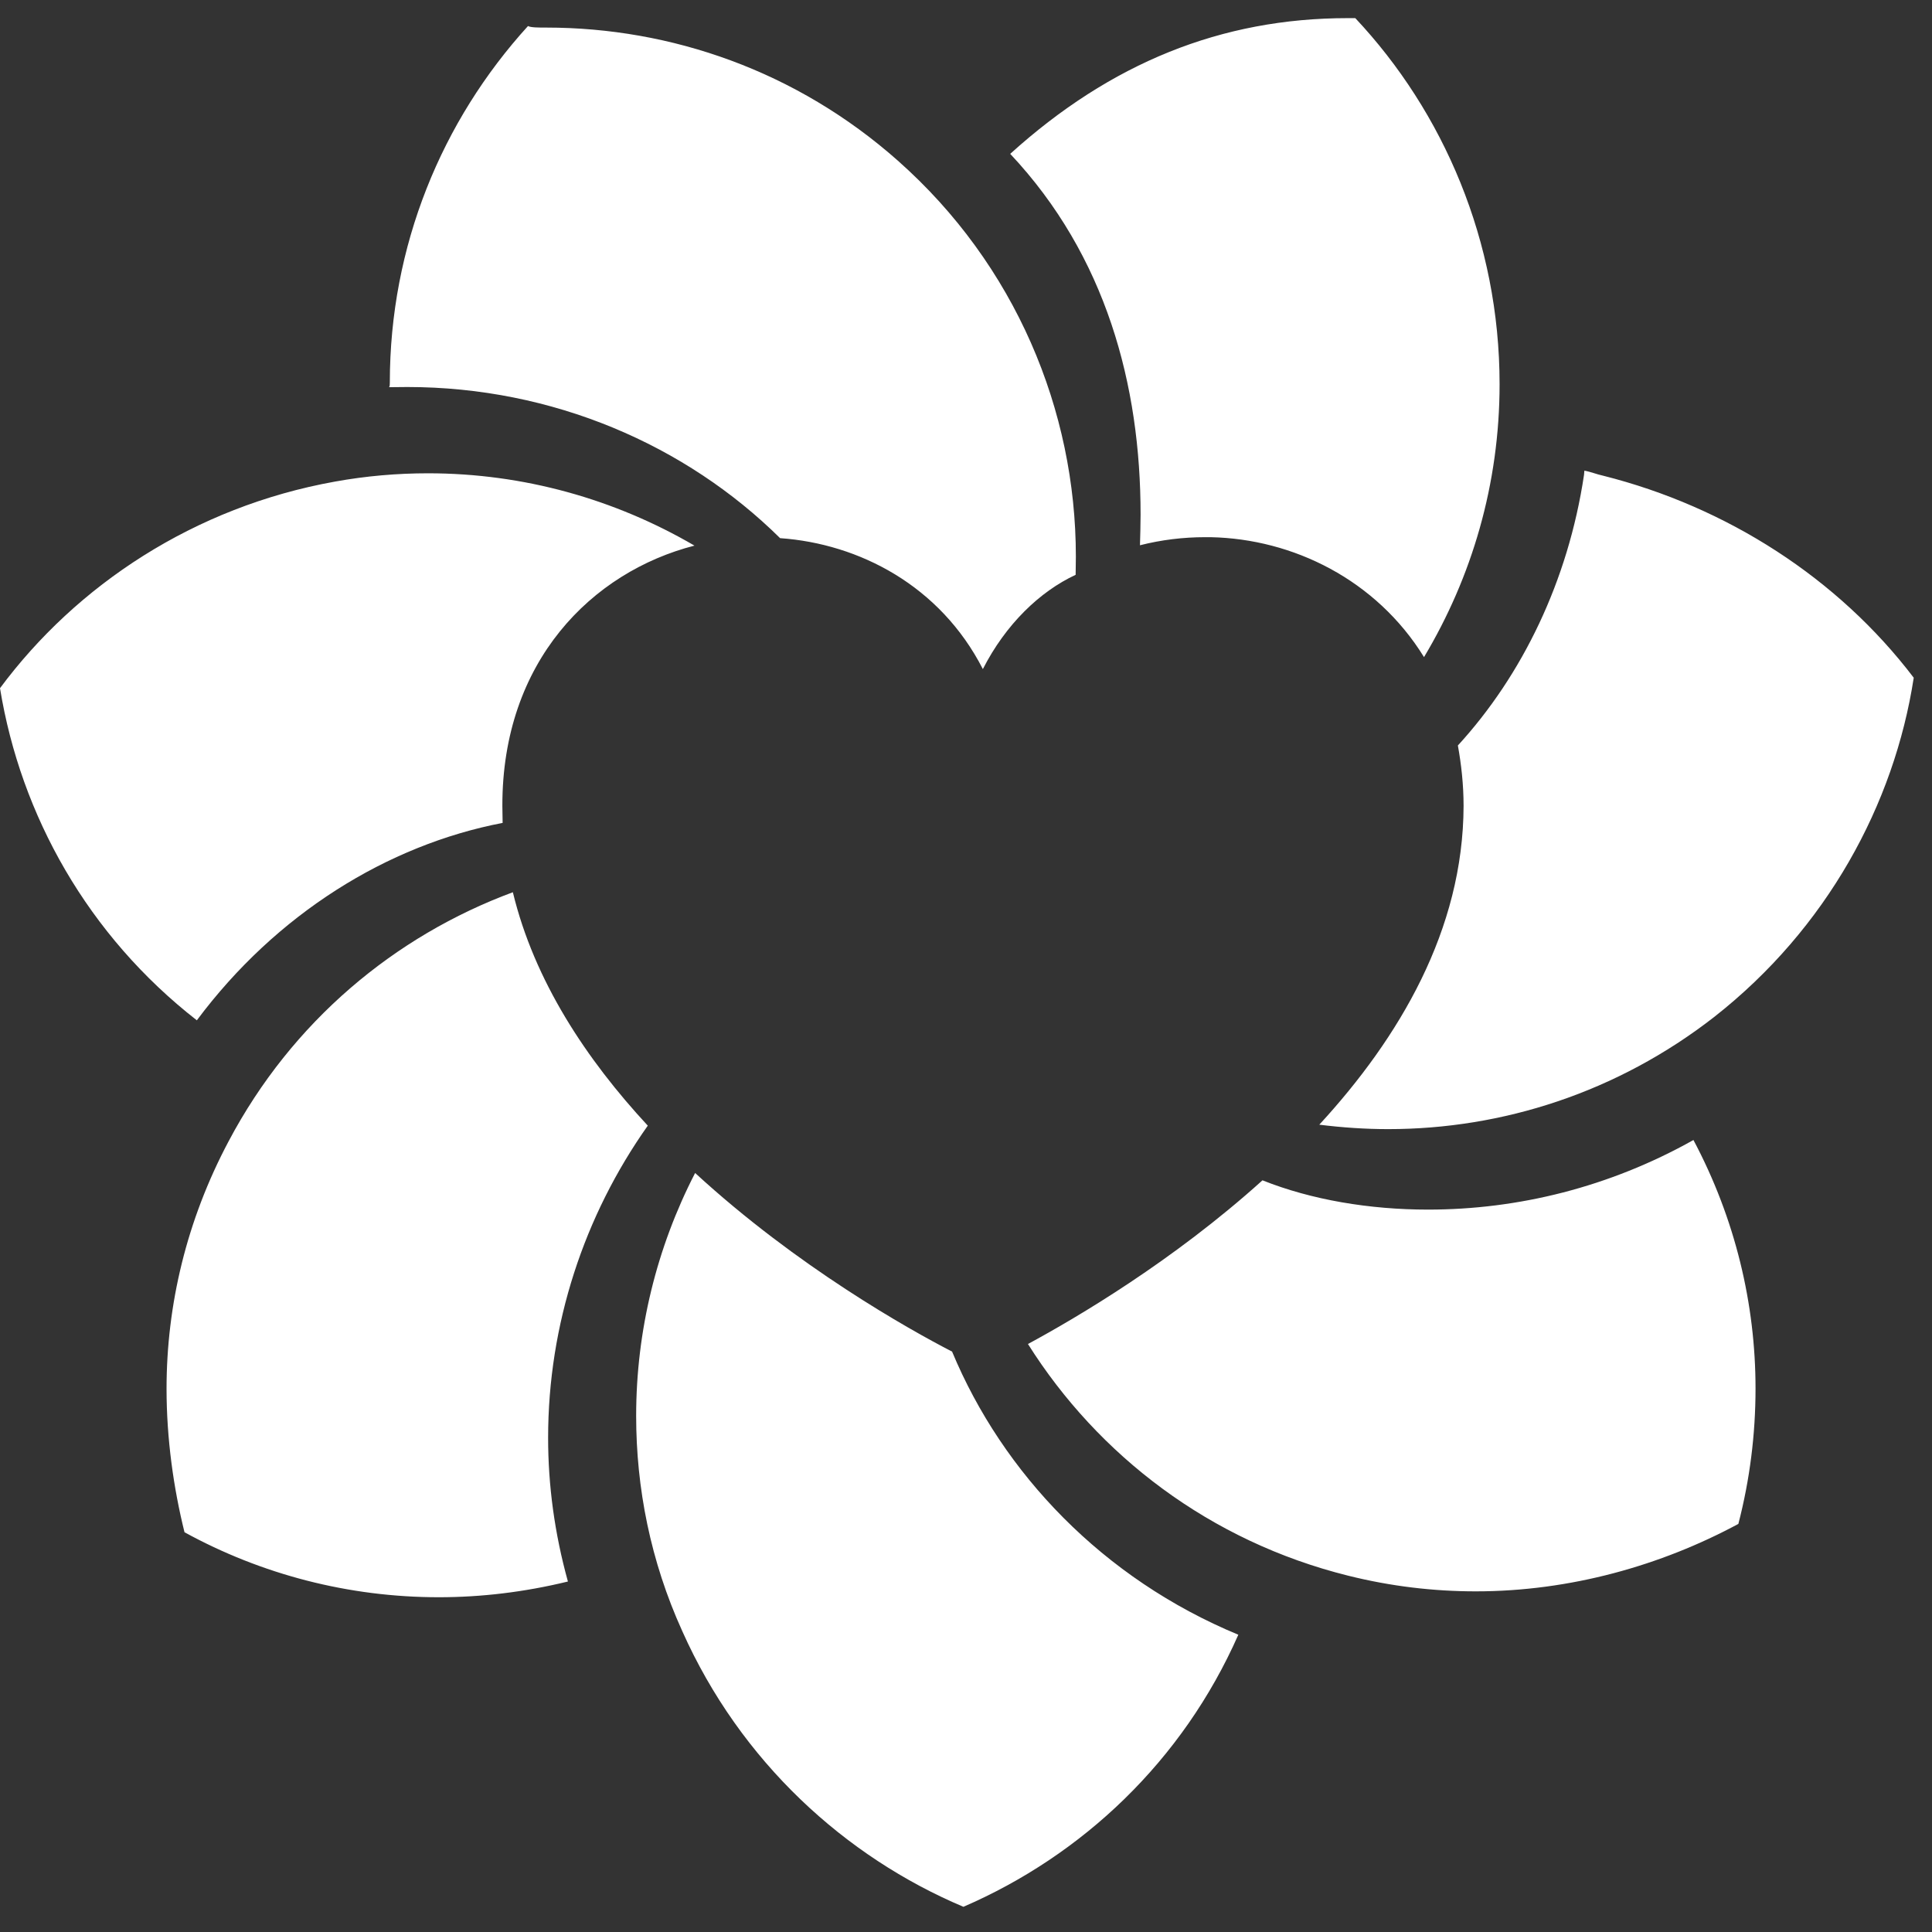 <?xml version="1.0" encoding="UTF-8" standalone="no"?>
<svg width="44px" height="44px" viewBox="0 0 44 44" version="1.1" xmlns="http://www.w3.org/2000/svg" xmlns:xlink="http://www.w3.org/1999/xlink" >
    <rect x="0" y="0" width="44" height="44" fill="#333333" stroke="none"/>
    <!-- Generator: Sketch 3.5.2 (25235) - http://www.bohemiancoding.com/sketch -->
    <title>icon-zendesk</title>
    <desc>Created with Sketch.</desc>
    <defs></defs>
    <g id="Page-1" stroke="none" stroke-width="1" fill="none" fill-rule="evenodd" >
        <g id="Desktop-HD"  transform="translate(-333, -580)" fill="#FFFFFF">
            <g id="zendesk"  transform="translate(244, 535)">
                <path d="M127.567,70.963 C125.654,72.037 123.572,72.548 121.524,72.548 C120.189,72.548 118.868,72.326 117.752,71.881 C115.711,73.722 113.516,75.011 112.411,75.609 C114.012,78.149 116.557,80.102 119.703,80.885 C120.675,81.128 121.652,81.242 122.61,81.242 C124.761,81.242 126.831,80.653 128.59,79.706 C128.851,78.7 128.981,77.667 128.981,76.622 C128.981,74.701 128.521,72.76 127.567,70.963 Z M125.075,55.815 C124.713,58.231 123.667,60.379 122.202,61.978 C122.279,62.402 122.332,62.867 122.332,63.353 C122.325,66.178 120.867,68.636 119.046,70.614 C119.568,70.679 120.093,70.715 120.615,70.715 C123.211,70.715 125.829,69.883 128.043,68.158 C130.601,66.151 132.14,63.321 132.584,60.435 C130.861,58.169 128.331,56.544 125.511,55.834 C125.365,55.803 125.231,55.745 125.083,55.719 L125.075,55.815 Z M123.152,53.75 C123.152,50.496 121.871,47.548 119.866,45.413 L119.692,45.413 C116.814,45.413 114.293,46.436 112.007,48.504 C114.191,50.827 114.976,53.772 114.976,56.717 C114.976,56.954 114.968,57.189 114.962,57.418 C115.455,57.293 115.952,57.234 116.441,57.234 L116.571,57.234 C118.45,57.272 120.344,58.205 121.431,59.965 C122.52,58.146 123.152,56.025 123.152,53.75 Z M101.44,45.628 C101.26,45.628 101.088,45.628 101.025,45.593 C99.059,47.752 97.878,50.604 97.878,53.712 C97.878,53.756 97.878,53.794 97.862,53.818 C97.998,53.818 98.136,53.814 98.277,53.814 C101.588,53.814 104.619,55.133 106.766,57.256 C108.568,57.383 110.412,58.339 111.384,60.238 C111.905,59.217 112.68,58.472 113.497,58.091 C113.497,57.956 113.502,57.814 113.502,57.674 C113.502,54.348 112.126,51.03 109.448,48.659 C107.145,46.618 104.286,45.628 101.44,45.628 Z M105.19,57.488 C105.19,57.488 105.19,57.488 105.188,57.488 L105.188,57.491 C105.188,57.488 105.19,57.488 105.19,57.488 Z M104.816,57.426 C103.007,56.371 100.929,55.779 98.747,55.779 C98.047,55.779 97.334,55.84 96.628,55.968 C93.422,56.544 90.742,58.327 89,60.673 C89.473,63.575 91.006,66.307 93.483,68.237 C95.292,65.811 97.827,64.244 100.447,63.741 C100.447,63.618 100.441,63.48 100.441,63.351 C100.436,60.063 102.479,58.027 104.816,57.426 Z M94.207,70.991 C93.249,72.793 92.793,74.721 92.793,76.628 C92.793,77.768 92.953,78.894 93.202,79.896 C94.957,80.858 96.942,81.376 98.993,81.376 C99.962,81.376 100.944,81.259 101.934,81.018 C101.63,79.922 101.483,78.829 101.483,77.744 C101.483,75.163 102.302,72.687 103.753,70.636 C102.354,69.127 101.168,67.34 100.68,65.32 C97.992,66.316 95.65,68.263 94.207,70.991 Z M110.941,88.426 C113.647,87.256 115.933,85.107 117.202,82.23 C114.116,80.951 111.836,78.552 110.683,75.782 C109.696,75.273 107.151,73.847 104.831,71.714 C103.954,73.415 103.488,75.312 103.488,77.247 C103.488,78.886 103.814,80.553 104.538,82.147 C105.867,85.126 108.253,87.292 110.941,88.426 Z" id="icon-zendesk" ></path>
            </g>
        </g>
    </g>
</svg>
